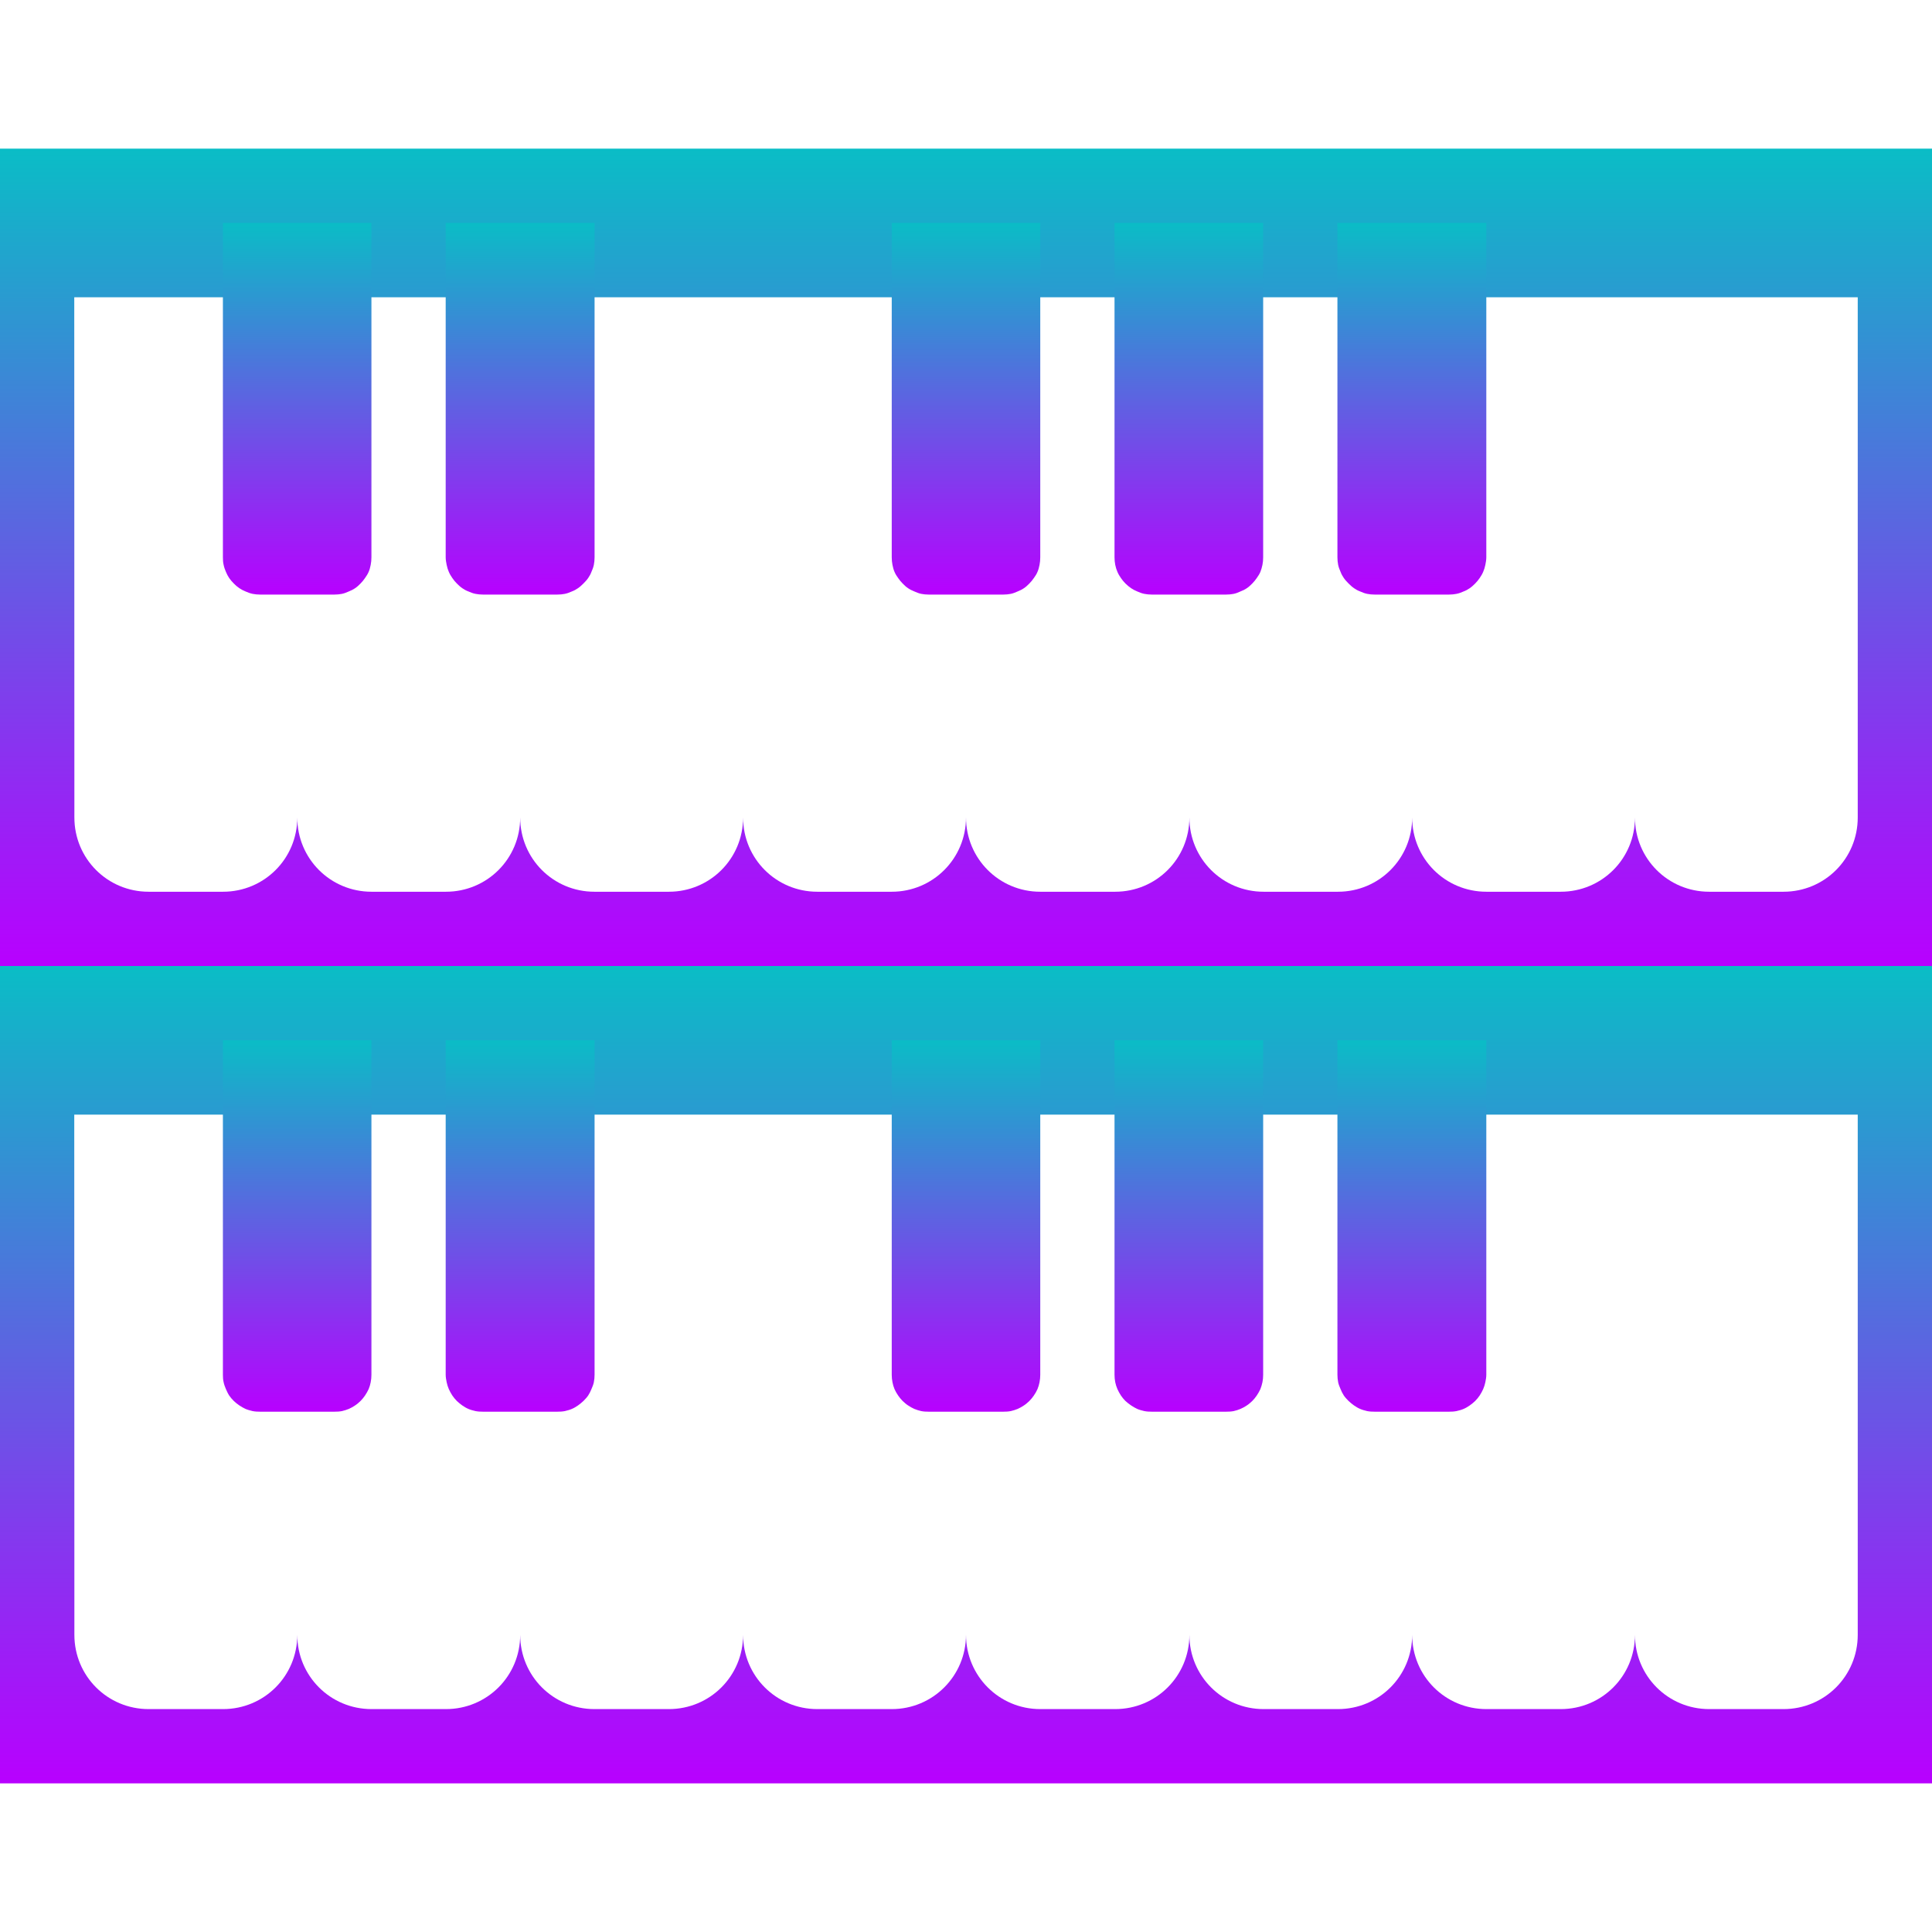 <?xml version="1.0" encoding="UTF-8" standalone="no"?>
<svg
   version="1.1"
   viewBox="0 0 16 16"
   id="svg10"
   width="16"
   height="16"
   xmlns:xlink="http://www.w3.org/1999/xlink"
   xmlns="http://www.w3.org/2000/svg"
   xmlns:svg="http://www.w3.org/2000/svg"
   xmlns:rdf="http://www.w3.org/1999/02/22-rdf-syntax-ns#"
   xmlns:cc="http://creativecommons.org/ns#"
   xmlns:dc="http://purl.org/dc/elements/1.1/">
  <defs>
   <style id="current-color-scheme" type="text/css">
   .ColorScheme-Text { color: #0abdc6; } .ColorScheme-Highlight { color:#5294e2; }
  </style>
  <linearGradient id="arrongin" x1="0%" x2="0%" y1="0%" y2="100%">
   <stop offset="0%" style="stop-color:#dd9b44; stop-opacity:1"/>
   <stop offset="100%" style="stop-color:#ad6c16; stop-opacity:1"/>
  </linearGradient>
  <linearGradient id="aurora" x1="0%" x2="0%" y1="0%" y2="100%">
   <stop offset="0%" style="stop-color:#09D4DF; stop-opacity:1"/>
   <stop offset="100%" style="stop-color:#9269F4; stop-opacity:1"/>
  </linearGradient>
  <linearGradient id="cyberneon" x1="0%" x2="0%" y1="0%" y2="100%">
    <stop offset="0" style="stop-color:#0abdc6; stop-opacity:1"/>
    <stop offset="1" style="stop-color:#ea00d9; stop-opacity:1"/>
  </linearGradient>
  <linearGradient id="fitdance" x1="0%" x2="0%" y1="0%" y2="100%">
   <stop offset="0%" style="stop-color:#1AD6AB; stop-opacity:1"/>
   <stop offset="100%" style="stop-color:#329DB6; stop-opacity:1"/>
  </linearGradient>
  <linearGradient id="oomox" x1="0%" x2="0%" y1="0%" y2="100%">
   <stop offset="0%" style="stop-color:#0abdc6; stop-opacity:1"/>
   <stop offset="100%" style="stop-color:#b800ff; stop-opacity:1"/>
  </linearGradient>
  <linearGradient id="rainblue" x1="0%" x2="0%" y1="0%" y2="100%">
   <stop offset="0%" style="stop-color:#00F260; stop-opacity:1"/>
   <stop offset="100%" style="stop-color:#0575E6; stop-opacity:1"/>
  </linearGradient>
  <linearGradient id="sunrise" x1="0%" x2="0%" y1="0%" y2="100%">
   <stop offset="0%" style="stop-color: #FF8501; stop-opacity:1"/>
   <stop offset="100%" style="stop-color: #FFCB01; stop-opacity:1"/>
  </linearGradient>
  <linearGradient id="telinkrin" x1="0%" x2="0%" y1="0%" y2="100%">
   <stop offset="0%" style="stop-color: #b2ced6; stop-opacity:1"/>
   <stop offset="100%" style="stop-color: #6da5b7; stop-opacity:1"/>
  </linearGradient>
  <linearGradient id="60spsycho" x1="0%" x2="0%" y1="0%" y2="100%">
   <stop offset="0%" style="stop-color: #df5940; stop-opacity:1"/>
   <stop offset="25%" style="stop-color: #d8d15f; stop-opacity:1"/>
   <stop offset="50%" style="stop-color: #e9882a; stop-opacity:1"/>
   <stop offset="100%" style="stop-color: #279362; stop-opacity:1"/>
  </linearGradient>
  <linearGradient id="90ssummer" x1="0%" x2="0%" y1="0%" y2="100%">
   <stop offset="0%" style="stop-color: #f618c7; stop-opacity:1"/>
   <stop offset="20%" style="stop-color: #94ffab; stop-opacity:1"/>
   <stop offset="50%" style="stop-color: #fbfd54; stop-opacity:1"/>
   <stop offset="100%" style="stop-color: #0f83ae; stop-opacity:1"/>
  </linearGradient>
 </defs>
  <path
     id="rect10"
     class="ColorScheme-Text"
     style="fill:url(#oomox);stroke-width:0;stroke-linejoin:round"
     d="M 0,1.231 V 8 H 16 V 1.231 Z M 0.615,2.462 H 15.385 v 4.308 c 0,0.341 -0.274,0.615 -0.615,0.615 h -0.615 c -0.341,0 -0.615,-0.274 -0.615,-0.615 0,0.341 -0.274,0.615 -0.615,0.615 h -0.615 c -0.341,0 -0.615,-0.274 -0.615,-0.615 0,0.341 -0.274,0.615 -0.615,0.615 h -0.615 c -0.341,0 -0.615,-0.274 -0.615,-0.615 0,0.341 -0.274,0.615 -0.615,0.615 H 8.615 C 8.274,7.385 8,7.11 8,6.769 8,7.11 7.726,7.385 7.385,7.385 H 6.769 c -0.341,0 -0.615,-0.274 -0.615,-0.615 0,0.341 -0.274,0.615 -0.615,0.615 H 4.923 c -0.341,0 -0.615,-0.274 -0.615,-0.615 0,0.341 -0.274,0.615 -0.615,0.615 H 3.077 c -0.341,0 -0.615,-0.274 -0.615,-0.615 0,0.341 -0.274,0.615 -0.615,0.615 H 1.231 c -0.341,0 -0.615,-0.274 -0.615,-0.615 z" />
  <path
     id="rect10-7"
     class="ColorScheme-Text"
     style="fill:url(#oomox);stroke-width:0;stroke-linejoin:round"
     d="M 0,8 V 14.769 H 16 V 8 Z M 0.615,9.231 H 15.385 v 4.308 c 0,0.341 -0.274,0.615 -0.615,0.615 h -0.615 c -0.341,0 -0.615,-0.274 -0.615,-0.615 0,0.341 -0.274,0.615 -0.615,0.615 h -0.615 c -0.341,0 -0.615,-0.274 -0.615,-0.615 0,0.341 -0.274,0.615 -0.615,0.615 h -0.615 c -0.341,0 -0.615,-0.274 -0.615,-0.615 0,0.341 -0.274,0.615 -0.615,0.615 H 8.615 C 8.274,14.154 8,13.879 8,13.538 8,13.879 7.726,14.154 7.385,14.154 H 6.769 c -0.341,0 -0.615,-0.274 -0.615,-0.615 0,0.341 -0.274,0.615 -0.615,0.615 H 4.923 c -0.341,0 -0.615,-0.274 -0.615,-0.615 0,0.341 -0.274,0.615 -0.615,0.615 H 3.077 c -0.341,0 -0.615,-0.274 -0.615,-0.615 0,0.341 -0.274,0.615 -0.615,0.615 H 1.231 c -0.341,0 -0.615,-0.274 -0.615,-0.615 z" />
  <path
     id="path21"
     class="ColorScheme-Text"
     style="fill:url(#oomox);stroke-width:0.615"
     d="M 1.846 8.615 L 1.846 11.385 C 1.846 11.406 1.847 11.427 1.852 11.447 C 1.856 11.467 1.863 11.485 1.871 11.504 C 1.879 11.522 1.887 11.54 1.898 11.557 C 1.909 11.573 1.922 11.588 1.936 11.602 C 1.949 11.615 1.966 11.628 1.982 11.639 C 1.999 11.65 2.015 11.66 2.033 11.668 C 2.052 11.676 2.072 11.681 2.092 11.686 C 2.112 11.69 2.133 11.691 2.154 11.691 L 2.77 11.691 C 2.791 11.691 2.812 11.69 2.832 11.686 C 2.852 11.681 2.87 11.676 2.889 11.668 C 2.907 11.66 2.925 11.65 2.941 11.639 C 2.958 11.628 2.972 11.615 2.986 11.602 C 3 11.588 3.012 11.573 3.023 11.557 C 3.034 11.54 3.045 11.522 3.053 11.504 C 3.061 11.485 3.066 11.467 3.07 11.447 C 3.074 11.427 3.076 11.406 3.076 11.385 L 3.076 8.615 L 1.846 8.615 z M 3.691 8.615 L 3.691 11.385 C 3.691 11.406 3.695 11.427 3.699 11.447 C 3.703 11.467 3.709 11.485 3.717 11.504 C 3.725 11.522 3.735 11.54 3.746 11.557 C 3.757 11.573 3.769 11.588 3.783 11.602 C 3.797 11.615 3.812 11.628 3.828 11.639 C 3.844 11.65 3.86 11.66 3.879 11.668 C 3.897 11.676 3.917 11.681 3.938 11.686 C 3.958 11.69 3.979 11.691 4 11.691 L 4.615 11.691 C 4.637 11.691 4.658 11.69 4.678 11.686 C 4.698 11.681 4.718 11.676 4.736 11.668 C 4.755 11.66 4.771 11.65 4.787 11.639 C 4.803 11.628 4.818 11.615 4.832 11.602 C 4.846 11.588 4.86 11.573 4.871 11.557 C 4.882 11.54 4.891 11.522 4.898 11.504 C 4.906 11.485 4.914 11.467 4.918 11.447 C 4.922 11.427 4.924 11.406 4.924 11.385 L 4.924 8.615 L 3.691 8.615 z M 7.385 8.615 L 7.385 11.385 C 7.385 11.406 7.387 11.427 7.391 11.447 C 7.395 11.467 7.4 11.485 7.408 11.504 C 7.416 11.522 7.426 11.54 7.438 11.557 C 7.449 11.573 7.461 11.588 7.475 11.602 C 7.489 11.615 7.503 11.628 7.52 11.639 C 7.536 11.65 7.554 11.66 7.572 11.668 C 7.591 11.676 7.609 11.681 7.629 11.686 C 7.649 11.69 7.67 11.691 7.691 11.691 L 8.309 11.691 C 8.33 11.691 8.351 11.69 8.371 11.686 C 8.391 11.681 8.409 11.676 8.428 11.668 C 8.446 11.66 8.464 11.65 8.48 11.639 C 8.497 11.628 8.511 11.615 8.525 11.602 C 8.539 11.588 8.551 11.573 8.562 11.557 C 8.574 11.54 8.584 11.522 8.592 11.504 C 8.6 11.485 8.605 11.467 8.609 11.447 C 8.613 11.427 8.615 11.406 8.615 11.385 L 8.615 8.615 L 7.385 8.615 z M 9.23 8.615 L 9.23 11.385 C 9.23 11.406 9.232 11.427 9.236 11.447 C 9.24 11.467 9.246 11.485 9.254 11.504 C 9.262 11.522 9.272 11.54 9.283 11.557 C 9.294 11.573 9.306 11.588 9.32 11.602 C 9.334 11.615 9.351 11.628 9.367 11.639 C 9.384 11.65 9.4 11.66 9.418 11.668 C 9.436 11.676 9.456 11.681 9.477 11.686 C 9.497 11.69 9.518 11.691 9.539 11.691 L 10.154 11.691 C 10.176 11.691 10.197 11.69 10.217 11.686 C 10.237 11.681 10.255 11.676 10.273 11.668 C 10.292 11.66 10.31 11.65 10.326 11.639 C 10.343 11.628 10.357 11.615 10.371 11.602 C 10.385 11.588 10.397 11.573 10.408 11.557 C 10.419 11.54 10.43 11.522 10.438 11.504 C 10.445 11.485 10.451 11.467 10.455 11.447 C 10.459 11.427 10.461 11.406 10.461 11.385 L 10.461 8.615 L 9.23 8.615 z M 11.076 8.615 L 11.076 11.385 C 11.076 11.406 11.078 11.427 11.082 11.447 C 11.086 11.467 11.094 11.485 11.102 11.504 C 11.109 11.522 11.118 11.54 11.129 11.557 C 11.14 11.573 11.154 11.588 11.168 11.602 C 11.182 11.615 11.197 11.628 11.213 11.639 C 11.229 11.65 11.245 11.66 11.264 11.668 C 11.282 11.676 11.302 11.681 11.322 11.686 C 11.342 11.69 11.363 11.691 11.385 11.691 L 12 11.691 C 12.021 11.691 12.042 11.69 12.062 11.686 C 12.083 11.681 12.103 11.676 12.121 11.668 C 12.14 11.66 12.156 11.65 12.172 11.639 C 12.188 11.628 12.203 11.615 12.217 11.602 C 12.231 11.588 12.243 11.573 12.254 11.557 C 12.265 11.54 12.275 11.522 12.283 11.504 C 12.291 11.485 12.297 11.467 12.301 11.447 C 12.305 11.427 12.309 11.406 12.309 11.385 L 12.309 8.615 L 11.076 8.615 z " />
  <path
     id="path16"
     class="ColorScheme-Text"
     style="fill:url(#oomox);stroke-width:0.615"
     d="M 1.846 1.846 L 1.846 4.615 C 1.846 4.637 1.847 4.658 1.852 4.678 C 1.856 4.698 1.863 4.718 1.871 4.736 C 1.879 4.755 1.887 4.771 1.898 4.787 C 1.909 4.803 1.922 4.818 1.936 4.832 C 1.949 4.846 1.966 4.86 1.982 4.871 C 1.999 4.882 2.015 4.891 2.033 4.898 C 2.052 4.906 2.072 4.914 2.092 4.918 C 2.112 4.922 2.133 4.924 2.154 4.924 L 2.77 4.924 C 2.791 4.924 2.812 4.922 2.832 4.918 C 2.852 4.914 2.87 4.906 2.889 4.898 C 2.907 4.891 2.925 4.882 2.941 4.871 C 2.958 4.86 2.972 4.846 2.986 4.832 C 3 4.818 3.012 4.803 3.023 4.787 C 3.034 4.771 3.045 4.755 3.053 4.736 C 3.061 4.718 3.066 4.698 3.07 4.678 C 3.074 4.658 3.076 4.637 3.076 4.615 L 3.076 1.846 L 1.846 1.846 z M 3.691 1.846 L 3.691 4.615 C 3.691 4.637 3.695 4.658 3.699 4.678 C 3.703 4.698 3.709 4.718 3.717 4.736 C 3.725 4.755 3.735 4.771 3.746 4.787 C 3.757 4.803 3.769 4.818 3.783 4.832 C 3.797 4.846 3.812 4.86 3.828 4.871 C 3.844 4.882 3.86 4.891 3.879 4.898 C 3.897 4.906 3.917 4.914 3.938 4.918 C 3.958 4.922 3.979 4.924 4 4.924 L 4.615 4.924 C 4.637 4.924 4.658 4.922 4.678 4.918 C 4.698 4.914 4.718 4.906 4.736 4.898 C 4.755 4.891 4.771 4.882 4.787 4.871 C 4.803 4.86 4.818 4.846 4.832 4.832 C 4.846 4.818 4.86 4.803 4.871 4.787 C 4.882 4.771 4.891 4.755 4.898 4.736 C 4.906 4.718 4.914 4.698 4.918 4.678 C 4.922 4.658 4.924 4.637 4.924 4.615 L 4.924 1.846 L 3.691 1.846 z M 7.385 1.846 L 7.385 4.615 C 7.385 4.637 7.387 4.658 7.391 4.678 C 7.395 4.698 7.4 4.718 7.408 4.736 C 7.416 4.755 7.426 4.771 7.438 4.787 C 7.449 4.803 7.461 4.818 7.475 4.832 C 7.489 4.846 7.503 4.86 7.52 4.871 C 7.536 4.882 7.554 4.891 7.572 4.898 C 7.591 4.906 7.609 4.914 7.629 4.918 C 7.649 4.922 7.67 4.924 7.691 4.924 L 8.309 4.924 C 8.33 4.924 8.351 4.922 8.371 4.918 C 8.391 4.914 8.409 4.906 8.428 4.898 C 8.446 4.891 8.464 4.882 8.48 4.871 C 8.497 4.86 8.511 4.846 8.525 4.832 C 8.539 4.818 8.551 4.803 8.562 4.787 C 8.574 4.771 8.584 4.755 8.592 4.736 C 8.6 4.718 8.605 4.698 8.609 4.678 C 8.613 4.658 8.615 4.637 8.615 4.615 L 8.615 1.846 L 7.385 1.846 z M 9.23 1.846 L 9.23 4.615 C 9.23 4.637 9.232 4.658 9.236 4.678 C 9.24 4.698 9.246 4.718 9.254 4.736 C 9.262 4.755 9.272 4.771 9.283 4.787 C 9.294 4.803 9.306 4.818 9.32 4.832 C 9.334 4.846 9.351 4.86 9.367 4.871 C 9.384 4.882 9.4 4.891 9.418 4.898 C 9.436 4.906 9.456 4.914 9.477 4.918 C 9.497 4.922 9.518 4.924 9.539 4.924 L 10.154 4.924 C 10.176 4.924 10.197 4.922 10.217 4.918 C 10.237 4.914 10.255 4.906 10.273 4.898 C 10.292 4.891 10.31 4.882 10.326 4.871 C 10.343 4.86 10.357 4.846 10.371 4.832 C 10.385 4.818 10.397 4.803 10.408 4.787 C 10.419 4.771 10.43 4.755 10.438 4.736 C 10.445 4.718 10.451 4.698 10.455 4.678 C 10.459 4.658 10.461 4.637 10.461 4.615 L 10.461 1.846 L 9.23 1.846 z M 11.076 1.846 L 11.076 4.615 C 11.076 4.637 11.078 4.658 11.082 4.678 C 11.086 4.698 11.094 4.718 11.102 4.736 C 11.109 4.755 11.118 4.771 11.129 4.787 C 11.14 4.803 11.154 4.818 11.168 4.832 C 11.182 4.846 11.197 4.86 11.213 4.871 C 11.229 4.882 11.245 4.891 11.264 4.898 C 11.282 4.906 11.302 4.914 11.322 4.918 C 11.342 4.922 11.363 4.924 11.385 4.924 L 12 4.924 C 12.021 4.924 12.042 4.922 12.062 4.918 C 12.083 4.914 12.103 4.906 12.121 4.898 C 12.14 4.891 12.156 4.882 12.172 4.871 C 12.188 4.86 12.203 4.846 12.217 4.832 C 12.231 4.818 12.243 4.803 12.254 4.787 C 12.265 4.771 12.275 4.755 12.283 4.736 C 12.291 4.718 12.297 4.698 12.301 4.678 C 12.305 4.658 12.309 4.637 12.309 4.615 L 12.309 1.846 L 11.076 1.846 z " />
</svg>
